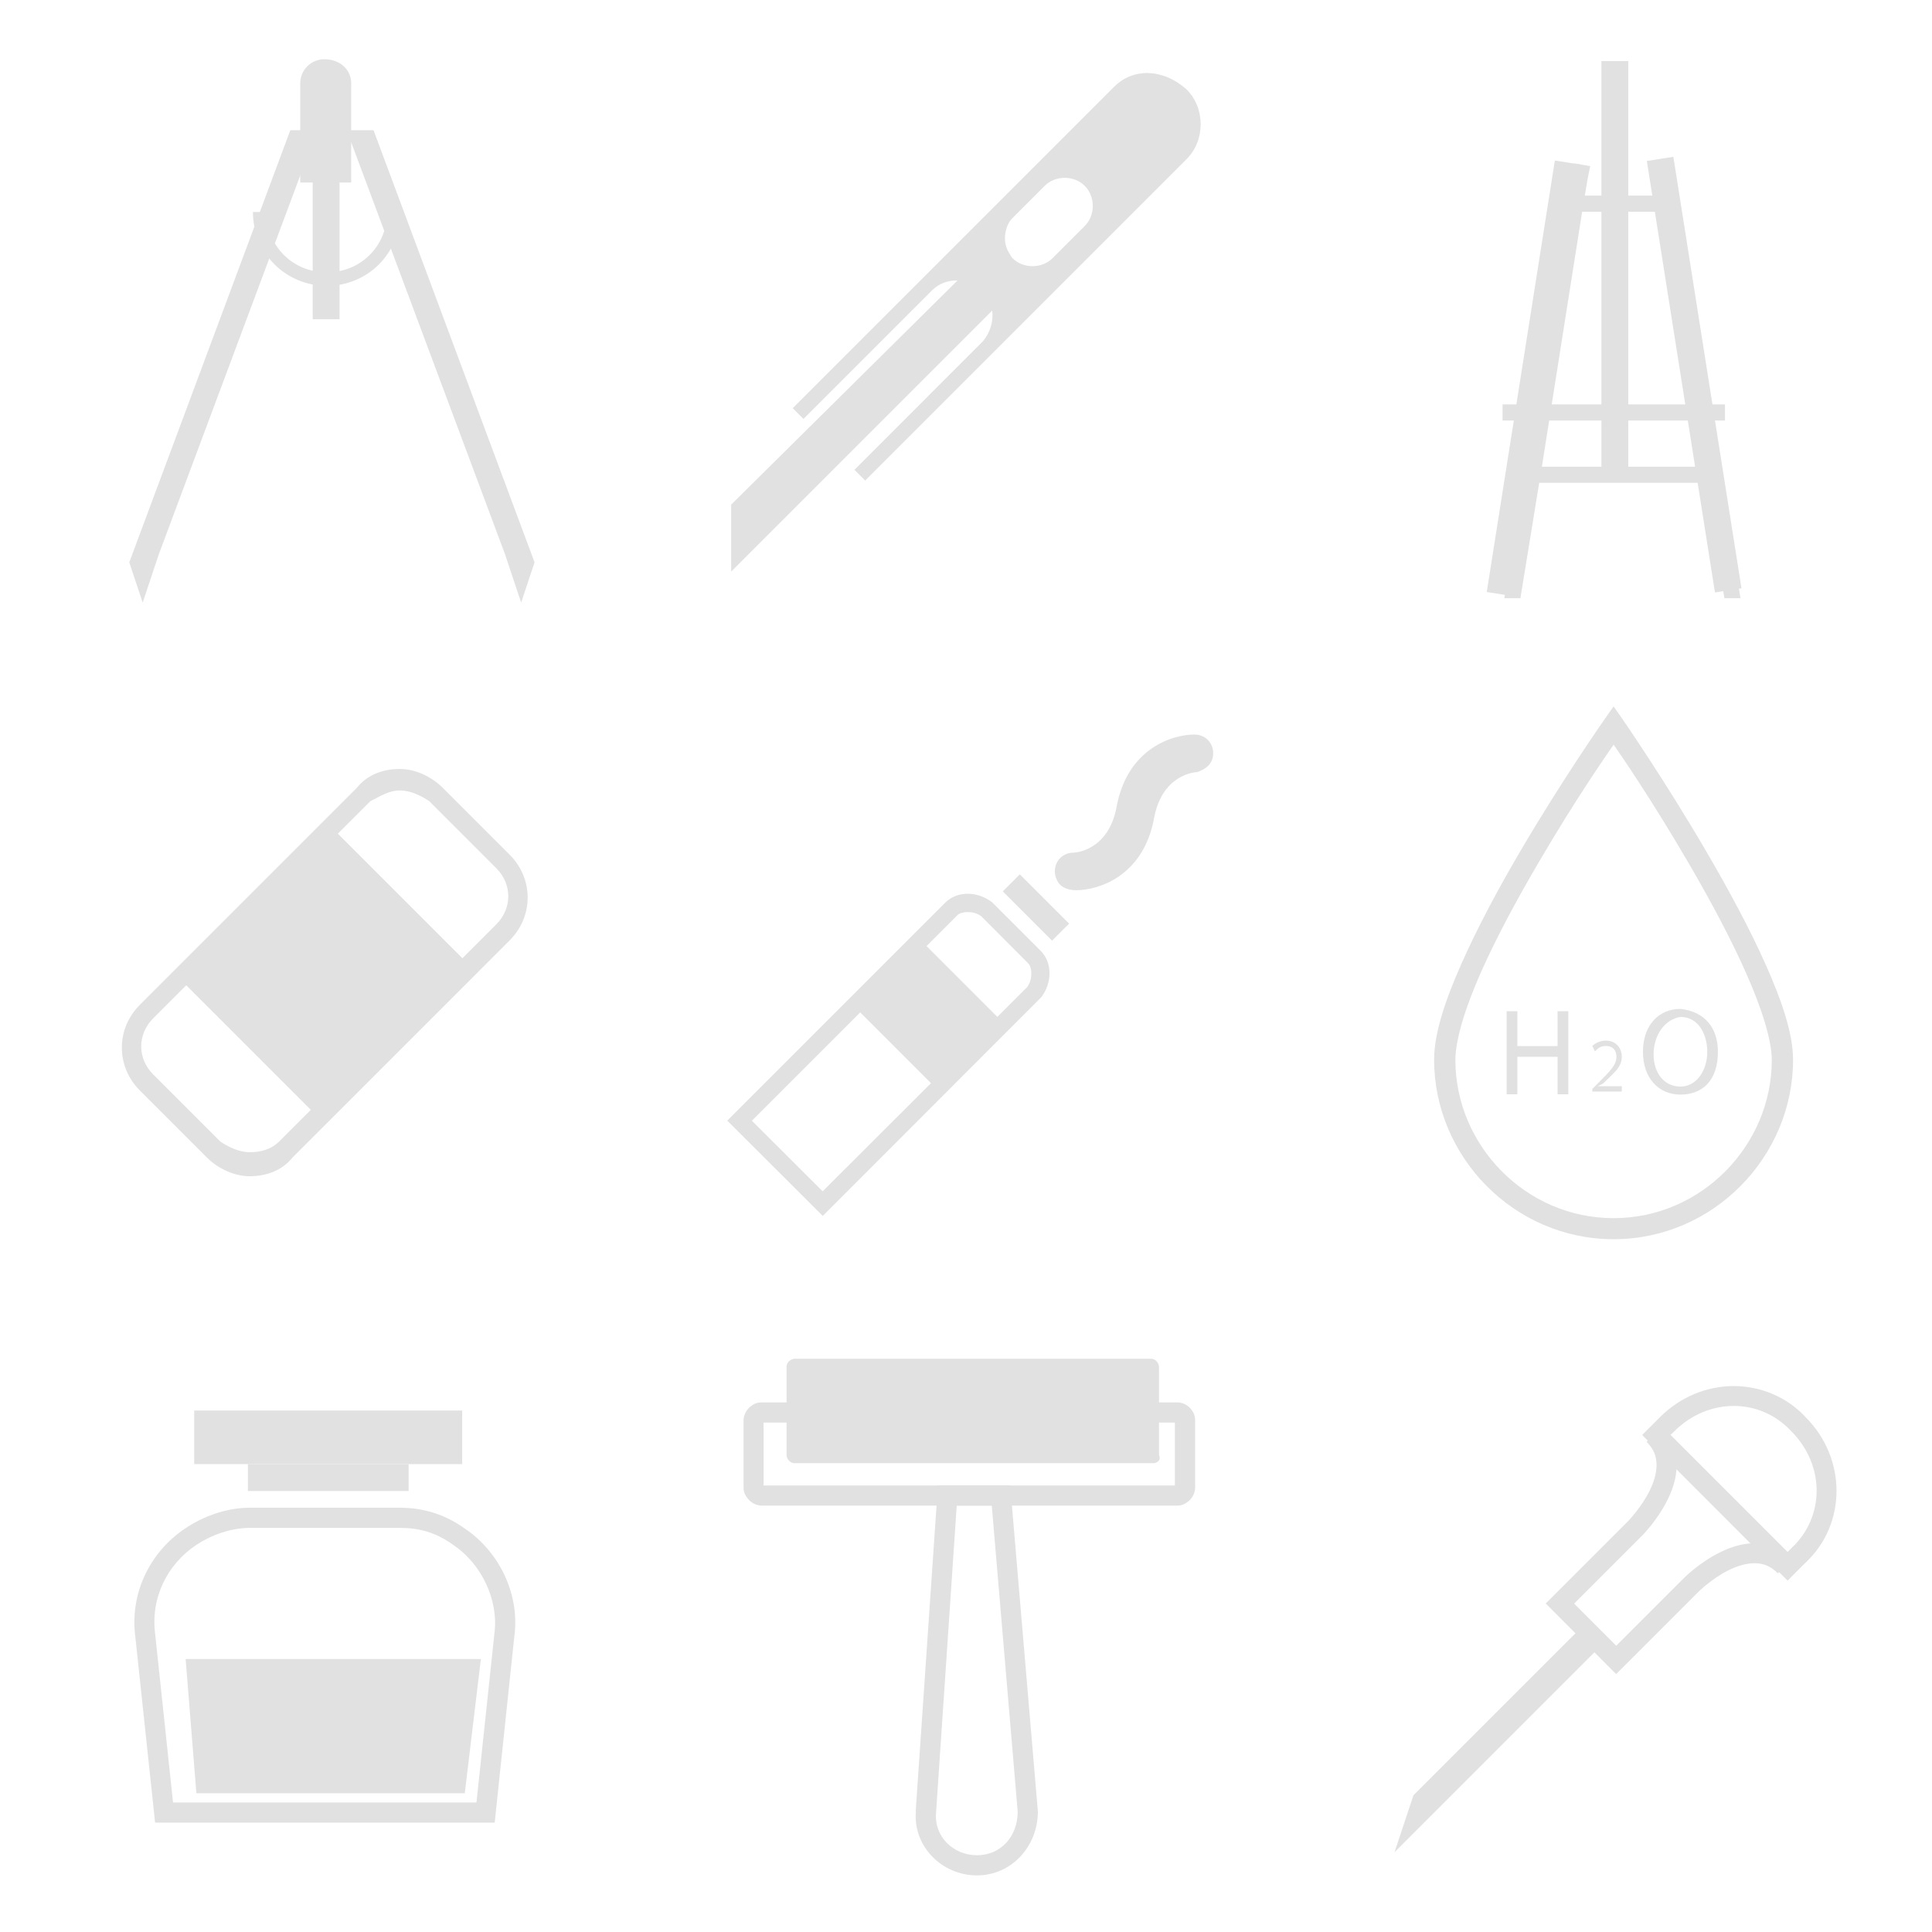 <?xml version="1.0" encoding="UTF-8"?>
<svg width="100" height="100" version="1.1" viewBox="0 0 26.458 26.458" xmlns="http://www.w3.org/2000/svg" xmlns:cc="http://creativecommons.org/ns#" xmlns:dc="http://purl.org/dc/elements/1.1/" xmlns:rdf="http://www.w3.org/1999/02/22-rdf-syntax-ns#">
<g transform="translate(-97.614 -196.58)">
<rect x="60.38" y="221.41" width="8.819" height="8.819" fill="#f00" opacity=".379"/>
<rect x="69.199" y="221.41" width="8.819" height="8.819" fill="#808000" opacity=".379"/>
<rect x="78.019" y="221.41" width="8.819" height="8.819" fill="#00f" opacity=".379"/>
<rect x="60.38" y="239.05" width="8.819" height="8.819" fill="#f00" opacity=".379"/>
<rect x="69.199" y="239.05" width="8.819" height="8.819" fill="#808000" opacity=".379"/>
<rect x="78.019" y="239.05" width="8.819" height="8.819" fill="#00f" opacity=".379"/>
<rect x="60.38" y="230.23" width="8.819" height="8.819" fill="#f00" opacity=".379"/>
<rect x="69.199" y="230.23" width="8.819" height="8.819" fill="#808000" opacity=".379"/>
<rect x="78.019" y="230.23" width="8.819" height="8.819" fill="#00f" opacity=".379"/>
<g transform="matrix(1.387 0 0 1.387 -39.439 -77.695)" fill="#e1e1e1">
<path d="m102.28 198.57v0.979h-0.503v-0.979c0-0.132 0.106-0.238 0.238-0.238 0.159 0 0.265 0.106 0.265 0.238z" stroke-width=".265"/>
<polygon transform="matrix(.265 0 0 .265 60.233 173.46)" points="150.4 112.6 156.4 96.5 157.4 96.5 151.5 112.3 150.9 114.1"/>
<polygon transform="matrix(.265 0 0 .265 60.233 173.46)" points="165.5 112.6 159.5 96.5 158.5 96.5 164.4 112.3 165 114.1"/>
<path d="m101.31 199.84c0 0.405 0.323 0.729 0.729 0.729s0.727-0.323 0.727-0.729h-0.131c0 0.336-0.26 0.596-0.596 0.596s-0.596-0.26-0.596-0.596z" color="#000000" color-rendering="auto" dominant-baseline="auto" image-rendering="auto" shape-rendering="auto" solid-color="#000000" style="font-feature-settings:normal;font-variant-alternates:normal;font-variant-caps:normal;font-variant-ligatures:normal;font-variant-numeric:normal;font-variant-position:normal;isolation:auto;mix-blend-mode:normal;shape-padding:0;text-decoration-color:#000000;text-decoration-line:none;text-decoration-style:solid;text-indent:0;text-orientation:mixed;text-transform:none;white-space:normal"/>
<rect x="101.9" y="199.47" width=".265" height="1.429" stroke-width=".265"/>
</g>
<g transform="matrix(1.387 0 0 1.387 -42.848 -81.105)" fill="#e1e1e1">
<path d="m111.06 209.11c-0.139-0.104-0.337-0.112-0.457 8e-3l-2.152 2.152 0.943 0.941 0.061-0.061 2.094-2.096 4e-3 -4e-3c0.104-0.139 0.112-0.337-8e-3 -0.457l-0.48-0.48zm-0.336 0.131c0.038-0.038 0.158-0.045 0.23 8e-3 6.2e-4 4.5e-4 1e-3 -4.6e-4 2e-3 0l0.467 0.469c0.038 0.038 0.045 0.156-8e-3 0.229-4.5e-4 6.2e-4 4.6e-4 1e-3 0 2e-3l-2.022 2.019-0.699-0.697z" color="#000000" color-rendering="auto" dominant-baseline="auto" image-rendering="auto" shape-rendering="auto" solid-color="#000000" style="font-feature-settings:normal;font-variant-alternates:normal;font-variant-caps:normal;font-variant-ligatures:normal;font-variant-numeric:normal;font-variant-position:normal;isolation:auto;mix-blend-mode:normal;shape-padding:0;text-decoration-color:#000000;text-decoration-line:none;text-decoration-style:solid;text-indent:0;text-orientation:mixed;text-transform:none;white-space:normal"/>
<rect transform="rotate(45)" x="226.4" y="68.942" width=".688" height=".238" stroke-width=".265"/>
<rect transform="rotate(45)" x="226.17" y="70.094" width="1.138" height=".926" stroke-width=".265"/>
<g transform="matrix(.265 0 0 .265 100.37 174.81)">
<path d="m42.9 128.8c-0.1-0.1-0.2-0.3-0.2-0.5 0-0.4 0.3-0.7 0.7-0.7 0.1 0 1.3-0.1 1.6-1.7 0.4-2.2 2.1-2.7 2.9-2.7 0.4 0 0.7 0.3 0.7 0.7s-0.3 0.6-0.6 0.7c-0.1 0-1.3 0.1-1.6 1.7-0.4 2.2-2.1 2.7-2.9 2.7-0.3 0-0.5-0.1-0.6-0.2z" fill="#e1e1e1"/>
</g>
</g>
<path d="m113.34 197.58c-0.174-4e-3 -0.339 0.059-0.468 0.188l-4.402 4.402 0.147 0.147 1.761-1.761c0.095-0.095 0.22-0.138 0.349-0.135l-3.1 3.07v0.917l3.575-3.575c0.017 0.141-0.021 0.292-0.127 0.42l-1.76 1.761 0.147 0.147 4.402-4.402c0.257-0.257 0.257-0.698 0-0.954-0.165-0.147-0.349-0.22-0.523-0.224zm-1.146 1.435c0.101 0 0.202 0.037 0.275 0.11 0.147 0.147 0.147 0.404 0 0.55l-0.44 0.44c-0.147 0.147-0.404 0.147-0.55 0-0.017-0.017-0.024-0.038-0.037-0.057-1.7e-4 -2.7e-4 -5.2e-4 -4.5e-4 -7.1e-4 -7.1e-4 -0.028-0.042-0.047-0.088-0.057-0.136-1e-4 -4.6e-4 9e-5 -9.9e-4 0-1e-3 -0.01-0.048-0.011-0.098-2e-3 -0.148 0.013-0.076 0.041-0.151 0.098-0.207l0.44-0.44c0.073-0.073 0.174-0.11 0.275-0.11z" fill="#e1e1e1" stroke-width=".367"/>
<g transform="matrix(1.387 0 0 1.387 -46.261 -84.502)" fill="#e1e1e1">
<path transform="matrix(.265 0 0 .265 97.614 196.58)" d="m82.027 83.533-6.293 6.293 0.006 0.008-0.699 2.1 7.693-7.693z" stroke-width="1"/>
<path d="m120.85 216.34c-0.261-1.4e-4 -0.525 0.103-0.729 0.307l-0.176 0.176 1.436 1.438 0.07-0.07 0.104-0.104c0.411-0.381 0.411-1.03 6e-3 -1.438-0.191-0.206-0.45-0.308-0.711-0.309zm0.564 0.443 4e-3 4e-3c0.334 0.334 0.331 0.846 2e-3 1.152l-0.039 0.039-1.156-1.156 0.037-0.035c0.334-0.334 0.846-0.333 1.152-4e-3z" color="#000000" color-rendering="auto" dominant-baseline="auto" image-rendering="auto" shape-rendering="auto" solid-color="#000000" style="font-feature-settings:normal;font-variant-alternates:normal;font-variant-caps:normal;font-variant-ligatures:normal;font-variant-numeric:normal;font-variant-position:normal;isolation:auto;mix-blend-mode:normal;shape-padding:0;text-decoration-color:#000000;text-decoration-line:none;text-decoration-style:solid;text-indent:0;text-orientation:mixed;text-transform:none;white-space:normal"/>
<path d="m120.13 216.75-0.141 0.141c0.075 0.075 0.098 0.148 0.098 0.23 0 0.082-0.028 0.172-0.07 0.256-0.084 0.167-0.213 0.299-0.213 0.299l-0.811 0.811 0.695 0.697 0.812-0.812s0.129-0.129 0.297-0.213c0.084-0.042 0.176-0.07 0.258-0.07 0.082 0 0.155 0.025 0.23 0.1l0.141-0.141c-0.11-0.11-0.245-0.156-0.371-0.156-0.126 0-0.244 0.041-0.346 0.092-0.203 0.101-0.35 0.25-0.35 0.25l-0.67 0.67-0.416-0.416 0.67-0.67s0.149-0.147 0.25-0.35c0.051-0.101 0.092-0.219 0.092-0.346s-0.046-0.261-0.156-0.371z" color="#000000" color-rendering="auto" dominant-baseline="auto" image-rendering="auto" shape-rendering="auto" solid-color="#000000" style="font-feature-settings:normal;font-variant-alternates:normal;font-variant-caps:normal;font-variant-ligatures:normal;font-variant-numeric:normal;font-variant-position:normal;isolation:auto;mix-blend-mode:normal;shape-padding:0;text-decoration-color:#000000;text-decoration-line:none;text-decoration-style:solid;text-indent:0;text-orientation:mixed;text-transform:none;white-space:normal"/>
</g>
<g transform="matrix(1.387 0 0 1.387 -39.439 -81.105)" fill="#e1e1e1">
<path d="m102.76 208.01c0.106 0 0.212 0.053 0.291 0.106l0.661 0.661c0.159 0.159 0.159 0.397 0 0.556l-2.143 2.143c-0.079 0.079-0.185 0.106-0.291 0.106-0.106 0-0.212-0.053-0.291-0.106l-0.661-0.661c-0.159-0.159-0.159-0.397 0-0.556l2.143-2.143c0.106-0.053 0.185-0.106 0.291-0.106m0-0.212c-0.159 0-0.318 0.053-0.423 0.185l-2.143 2.143c-0.238 0.238-0.238 0.609 0 0.847l0.661 0.661c0.106 0.106 0.265 0.185 0.423 0.185s0.318-0.053 0.423-0.185l2.143-2.143c0.238-0.238 0.238-0.609 0-0.847l-0.661-0.661c-0.106-0.106-0.265-0.185-0.423-0.185z" stroke-width=".265"/>
<rect transform="rotate(-45)" x="-77.274" y="219.44" width="2.117" height="2.117" stroke-width=".265"/>
</g>
<g transform="matrix(1.387 0 0 1.387 -42.847 -84.514)" fill="#e1e1e1">
<path d="m112.66 217.11h-3.545c-0.053 0-0.079-0.053-0.079-0.079v-0.873c0-0.053 0.053-0.079 0.079-0.079h3.519c0.053 0 0.079 0.053 0.079 0.079v0.873c0.026 0.053-0.026 0.079-0.053 0.079z" stroke-width=".265"/>
<path d="m110.53 217.33-6e-3 0.092-0.213 3.123 2e-3 -2e-3c-0.032 0.349 0.256 0.637 0.602 0.637s0.602-0.29 0.602-0.629v-4e-3l-0.273-3.217zm0.186 0.199h0.346l0.256 3.022c0 0.243-0.165 0.43-0.402 0.43s-0.425-0.187-0.404-0.42v-2e-3z" color="#000000" color-rendering="auto" dominant-baseline="auto" image-rendering="auto" shape-rendering="auto" solid-color="#000000" style="font-feature-settings:normal;font-variant-alternates:normal;font-variant-caps:normal;font-variant-ligatures:normal;font-variant-numeric:normal;font-variant-position:normal;isolation:auto;mix-blend-mode:normal;shape-padding:0;text-decoration-color:#000000;text-decoration-line:none;text-decoration-style:solid;text-indent:0;text-orientation:mixed;text-transform:none;white-space:normal"/>
<path d="m108.79 216.51c-0.046 0-0.077 0.014-0.111 0.041-0.034 0.027-0.068 0.079-0.068 0.139v0.66c0 0.046 0.016 0.077 0.043 0.111 0.027 0.034 0.077 0.068 0.137 0.068h4.102c0.046 0 0.077-0.016 0.111-0.043 0.034-0.027 0.066-0.077 0.066-0.137v-0.66c0-0.046-0.014-0.079-0.041-0.113-0.027-0.034-0.077-0.066-0.137-0.066h-3.625zm0.019 0.199h4.061v0.621h-4.061z" color="#000000" color-rendering="auto" dominant-baseline="auto" image-rendering="auto" shape-rendering="auto" solid-color="#000000" style="font-feature-settings:normal;font-variant-alternates:normal;font-variant-caps:normal;font-variant-ligatures:normal;font-variant-numeric:normal;font-variant-position:normal;isolation:auto;mix-blend-mode:normal;shape-padding:0;text-decoration-color:#000000;text-decoration-line:none;text-decoration-style:solid;text-indent:0;text-orientation:mixed;text-transform:none;white-space:normal"/>
</g>
<g transform="matrix(1.387 0 0 1.387 -39.439 -84.514)" fill="#e1e1e1">
<rect x="100.73" y="216.59" width="2.646" height=".529" stroke-width=".265"/>
<rect x="101.26" y="217.12" width="1.587" height=".265" stroke-width=".265"/>
<path d="m101.28 217.55c-0.236 0-0.463 0.087-0.637 0.203-0.347 0.231-0.552 0.639-0.494 1.074l0.195 1.832h3.353l0.193-1.832c0.059-0.412-0.142-0.841-0.492-1.074-0.2-0.142-0.411-0.203-0.639-0.203zm0 0.199h1.48c0.195 0 0.355 0.045 0.525 0.166l2e-3 2e-3c0.285 0.19 0.453 0.554 0.406 0.883v2e-3l-0.176 1.658h-2.996l-0.176-1.658v-2e-3c-0.048-0.359 0.118-0.691 0.406-0.883 0.144-0.096 0.34-0.168 0.527-0.168z" color="#000000" color-rendering="auto" dominant-baseline="auto" image-rendering="auto" shape-rendering="auto" solid-color="#000000" style="font-feature-settings:normal;font-variant-alternates:normal;font-variant-caps:normal;font-variant-ligatures:normal;font-variant-numeric:normal;font-variant-position:normal;isolation:auto;mix-blend-mode:normal;shape-padding:0;text-decoration-color:#000000;text-decoration-line:none;text-decoration-style:solid;text-indent:0;text-orientation:mixed;text-transform:none;white-space:normal"/>
<polygon transform="matrix(.265 0 0 .265 68.448 176.22)" points="132.5 161.6 131.9 166.6 121.9 166.6 121.5 161.6"/>
</g>
<g transform="matrix(1.387 0 0 1.387 -46.257 -77.695)" fill="#e1e1e1">
<rect x="119.54" y="198.35" width=".265" height="4.128" stroke-width=".265"/>
<rect transform="rotate(8.969)" x="148.7" y="178.33" width=".265" height="4.313" stroke-width=".265"/>
<rect transform="rotate(171.03)" x="-87.706" y="-219.92" width=".265" height="4.313" stroke-width=".265"/>
<polygon transform="matrix(.265 0 0 .265 69.662 173.47)" points="192.6 109 192.7 109.6 185.3 109.6 185.4 109"/>
<rect transform="rotate(90)" x="201.74" y="-120.76" width=".159" height="2.196" stroke-width=".265"/>
<polygon transform="matrix(.265 0 0 .265 69.662 173.47)" points="191.1 99.5 186.9 99.5 187 98.9 191 98.9 191.1 99.4"/>
<polygon transform="matrix(.265 0 0 .265 69.662 173.47)" points="185.4 109 186.9 99.5 187 98.9 187.1 98.2 187.2 97.7 187.8 97.8 187.7 98.3 187.6 98.9 187.5 99.5 186 109 185.9 109.6 185.2 113.9 184.6 113.9 185.3 109.6"/>
<polygon transform="matrix(.265 0 0 .265 69.662 173.47)" points="190.3 98.3 190.2 97.8 190.8 97.7 190.9 98.3 191 98.9 191.1 99.4 191.1 99.5 192.6 109 192.7 109.6 193.4 113.9 192.8 113.9 192.1 109.6 192 109 190.5 99.5 190.4 98.9"/>
</g>
<g transform="matrix(1.387 0 0 1.387 -46.257 -81.105)" fill="#e1e1e1">
<path d="m119.66 207.18-0.086 0.123s-0.419 0.597-0.838 1.312c-0.21 0.358-0.419 0.746-0.578 1.105-0.159 0.359-0.27 0.686-0.27 0.949 0 0.957 0.788 1.772 1.772 1.772s1.772-0.814 1.772-1.772c0-0.257-0.111-0.582-0.27-0.939-0.159-0.358-0.369-0.744-0.578-1.103-0.419-0.719-0.838-1.324-0.838-1.324zm0 0.377c0.073 0.106 0.373 0.539 0.744 1.176 0.207 0.355 0.413 0.737 0.566 1.084 0.154 0.347 0.252 0.661 0.252 0.854 0 0.842-0.694 1.562-1.562 1.562s-1.562-0.72-1.562-1.562c0-0.2 0.098-0.518 0.252-0.865 0.154-0.348 0.361-0.729 0.568-1.082 0.371-0.634 0.669-1.06 0.742-1.166z" color="#000000" color-rendering="auto" dominant-baseline="auto" image-rendering="auto" shape-rendering="auto" solid-color="#000000" style="font-feature-settings:normal;font-variant-alternates:normal;font-variant-caps:normal;font-variant-ligatures:normal;font-variant-numeric:normal;font-variant-position:normal;isolation:auto;mix-blend-mode:normal;shape-padding:0;text-decoration-color:#000000;text-decoration-line:none;text-decoration-style:solid;text-indent:0;text-orientation:mixed;text-transform:none;white-space:normal"/>
<path d="m118.71 210.19v0.344h0.397v-0.344h0.106v0.82h-0.106v-0.37h-0.397v0.37h-0.106v-0.82z" stroke-width=".265"/>
<path d="m119.45 211.01v-0.053l0.053-0.053c0.132-0.132 0.185-0.185 0.185-0.265 0-0.053-0.026-0.106-0.106-0.106-0.053 0-0.079 0.026-0.106 0.053l-0.026-0.053c0.026-0.026 0.079-0.053 0.132-0.053 0.106 0 0.159 0.079 0.159 0.159 0 0.106-0.079 0.159-0.185 0.265l-0.053 0.026h0.238v0.053h-0.291z" stroke-width=".265"/>
<path d="m120.69 210.59c0 0.291-0.159 0.423-0.37 0.423-0.212 0-0.37-0.159-0.37-0.423 0-0.265 0.159-0.423 0.37-0.423 0.238 0.026 0.37 0.185 0.37 0.423zm-0.635 0.026c0 0.185 0.106 0.318 0.265 0.318s0.265-0.159 0.265-0.344c0-0.159-0.079-0.344-0.265-0.344-0.159 0.026-0.265 0.185-0.265 0.37z" stroke-width=".265"/>
</g>
</g>
</svg>
